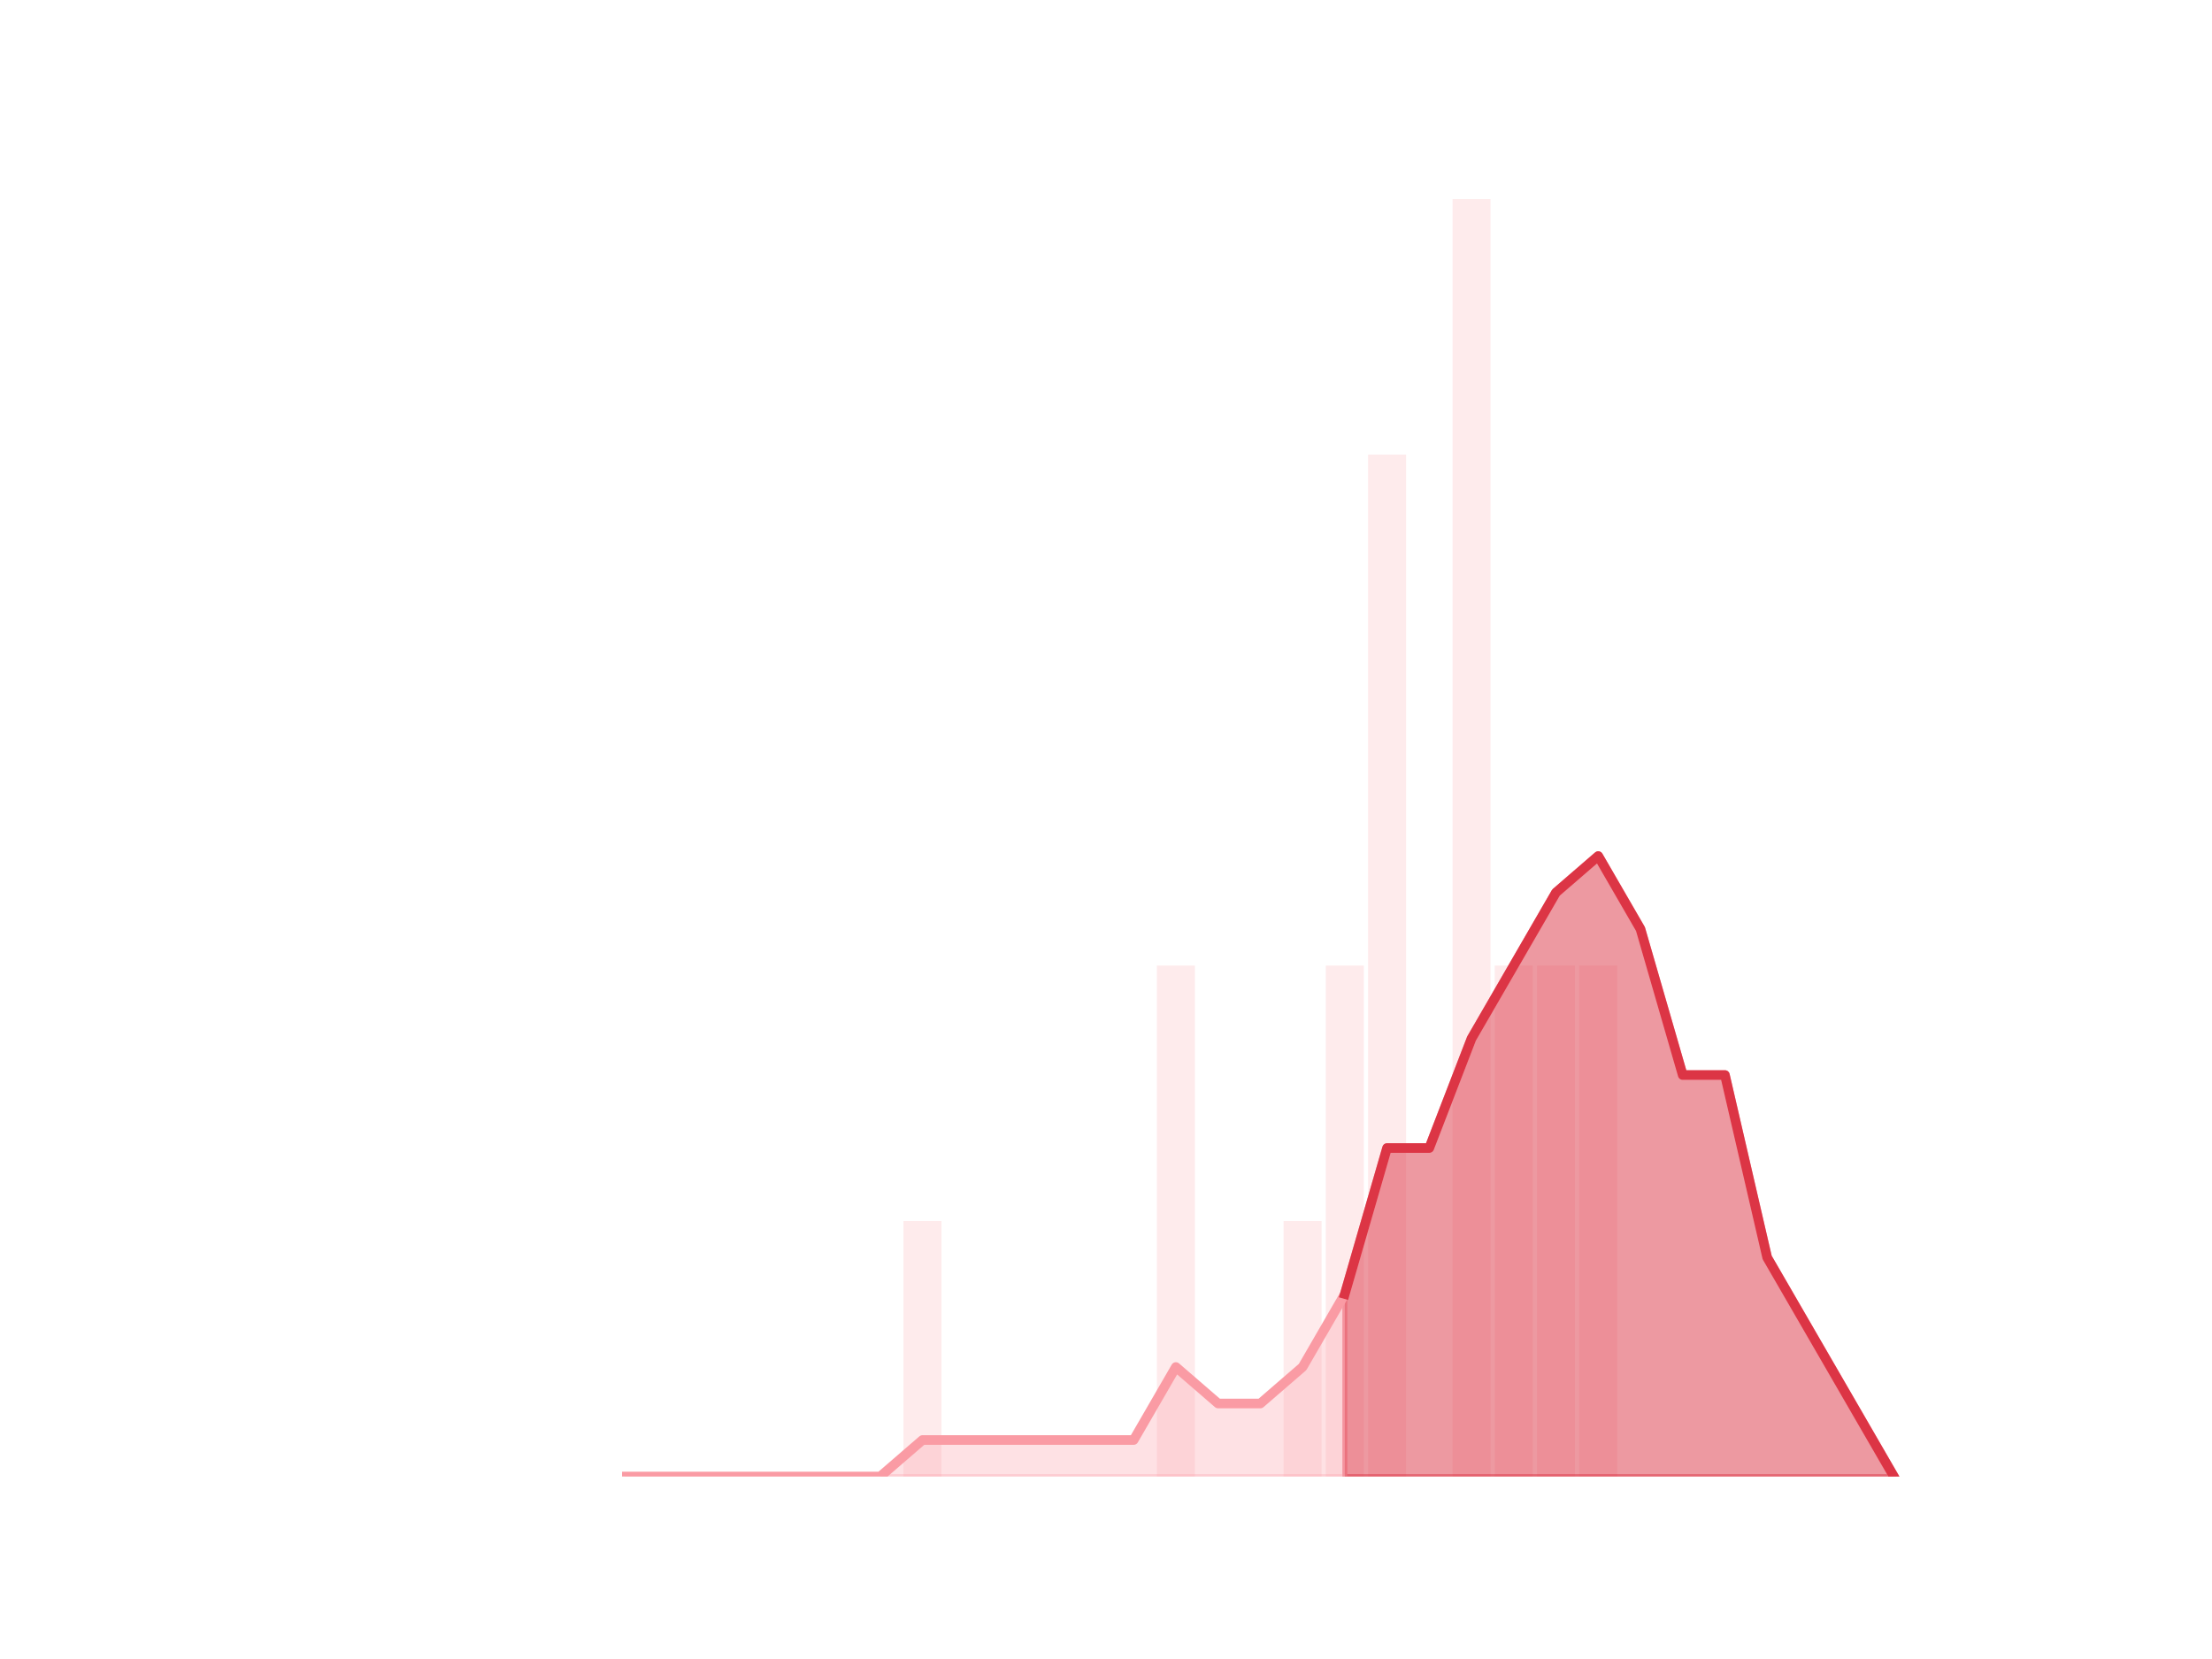<?xml version="1.0" encoding="utf-8" standalone="no"?>
<!DOCTYPE svg PUBLIC "-//W3C//DTD SVG 1.1//EN"
  "http://www.w3.org/Graphics/SVG/1.1/DTD/svg11.dtd">
<!-- Created with matplotlib (https://matplotlib.org/) -->
<svg height="345.6pt" version="1.1" viewBox="0 0 460.8 345.6" width="460.8pt" xmlns="http://www.w3.org/2000/svg" xmlns:xlink="http://www.w3.org/1999/xlink">
 <defs>
  <style type="text/css">*{stroke-linecap:butt;stroke-linejoin:round;}</style>
 </defs>
 <g id="figure_1">
  <g id="patch_1">
   <path d="M 0 345.6 
L 460.8 345.6 
L 460.8 0 
L 0 0 
z
" style="fill:none;"/>
  </g>
  <g id="axes_1">
   <g id="patch_2">
    <path clip-path="url(#pf1e7fa9eb0)" d="M 73.833 307.584 
L 81.751 307.584 
L 81.751 307.584 
L 73.833 307.584 
z
" style="fill:#fa9ba4;opacity:0.2;"/>
   </g>
   <g id="patch_3">
    <path clip-path="url(#pf1e7fa9eb0)" d="M 82.631 307.584 
L 90.549 307.584 
L 90.549 307.584 
L 82.631 307.584 
z
" style="fill:#fa9ba4;opacity:0.2;"/>
   </g>
   <g id="patch_4">
    <path clip-path="url(#pf1e7fa9eb0)" d="M 91.429 307.584 
L 99.348 307.584 
L 99.348 307.584 
L 91.429 307.584 
z
" style="fill:#fa9ba4;opacity:0.2;"/>
   </g>
   <g id="patch_5">
    <path clip-path="url(#pf1e7fa9eb0)" d="M 100.227 307.584 
L 108.146 307.584 
L 108.146 307.584 
L 100.227 307.584 
z
" style="fill:#fa9ba4;opacity:0.2;"/>
   </g>
   <g id="patch_6">
    <path clip-path="url(#pf1e7fa9eb0)" d="M 109.026 307.584 
L 116.944 307.584 
L 116.944 307.584 
L 109.026 307.584 
z
" style="fill:#fa9ba4;opacity:0.2;"/>
   </g>
   <g id="patch_7">
    <path clip-path="url(#pf1e7fa9eb0)" d="M 117.824 307.584 
L 125.742 307.584 
L 125.742 307.584 
L 117.824 307.584 
z
" style="fill:#fa9ba4;opacity:0.2;"/>
   </g>
   <g id="patch_8">
    <path clip-path="url(#pf1e7fa9eb0)" d="M 126.622 307.584 
L 134.54 307.584 
L 134.54 307.584 
L 126.622 307.584 
z
" style="fill:#fa9ba4;opacity:0.2;"/>
   </g>
   <g id="patch_9">
    <path clip-path="url(#pf1e7fa9eb0)" d="M 135.42 307.584 
L 143.339 307.584 
L 143.339 307.584 
L 135.42 307.584 
z
" style="fill:#fa9ba4;opacity:0.2;"/>
   </g>
   <g id="patch_10">
    <path clip-path="url(#pf1e7fa9eb0)" d="M 144.219 307.584 
L 152.137 307.584 
L 152.137 307.584 
L 144.219 307.584 
z
" style="fill:#fa9ba4;opacity:0.2;"/>
   </g>
   <g id="patch_11">
    <path clip-path="url(#pf1e7fa9eb0)" d="M 153.017 307.584 
L 160.935 307.584 
L 160.935 307.584 
L 153.017 307.584 
z
" style="fill:#fa9ba4;opacity:0.2;"/>
   </g>
   <g id="patch_12">
    <path clip-path="url(#pf1e7fa9eb0)" d="M 161.815 307.584 
L 169.733 307.584 
L 169.733 307.584 
L 161.815 307.584 
z
" style="fill:#fa9ba4;opacity:0.2;"/>
   </g>
   <g id="patch_13">
    <path clip-path="url(#pf1e7fa9eb0)" d="M 170.613 307.584 
L 178.532 307.584 
L 178.532 307.584 
L 170.613 307.584 
z
" style="fill:#fa9ba4;opacity:0.2;"/>
   </g>
   <g id="patch_14">
    <path clip-path="url(#pf1e7fa9eb0)" d="M 179.411 307.584 
L 187.33 307.584 
L 187.33 307.584 
L 179.411 307.584 
z
" style="fill:#fa9ba4;opacity:0.2;"/>
   </g>
   <g id="patch_15">
    <path clip-path="url(#pf1e7fa9eb0)" d="M 188.21 307.584 
L 196.128 307.584 
L 196.128 254.362 
L 188.21 254.362 
z
" style="fill:#fa9ba4;opacity:0.2;"/>
   </g>
   <g id="patch_16">
    <path clip-path="url(#pf1e7fa9eb0)" d="M 197.008 307.584 
L 204.926 307.584 
L 204.926 307.584 
L 197.008 307.584 
z
" style="fill:#fa9ba4;opacity:0.2;"/>
   </g>
   <g id="patch_17">
    <path clip-path="url(#pf1e7fa9eb0)" d="M 205.806 307.584 
L 213.725 307.584 
L 213.725 307.584 
L 205.806 307.584 
z
" style="fill:#fa9ba4;opacity:0.2;"/>
   </g>
   <g id="patch_18">
    <path clip-path="url(#pf1e7fa9eb0)" d="M 214.604 307.584 
L 222.523 307.584 
L 222.523 307.584 
L 214.604 307.584 
z
" style="fill:#fa9ba4;opacity:0.2;"/>
   </g>
   <g id="patch_19">
    <path clip-path="url(#pf1e7fa9eb0)" d="M 223.403 307.584 
L 231.321 307.584 
L 231.321 307.584 
L 223.403 307.584 
z
" style="fill:#fa9ba4;opacity:0.2;"/>
   </g>
   <g id="patch_20">
    <path clip-path="url(#pf1e7fa9eb0)" d="M 232.201 307.584 
L 240.119 307.584 
L 240.119 307.584 
L 232.201 307.584 
z
" style="fill:#fa9ba4;opacity:0.2;"/>
   </g>
   <g id="patch_21">
    <path clip-path="url(#pf1e7fa9eb0)" d="M 240.999 307.584 
L 248.917 307.584 
L 248.917 201.139 
L 240.999 201.139 
z
" style="fill:#fa9ba4;opacity:0.2;"/>
   </g>
   <g id="patch_22">
    <path clip-path="url(#pf1e7fa9eb0)" d="M 249.797 307.584 
L 257.716 307.584 
L 257.716 307.584 
L 249.797 307.584 
z
" style="fill:#fa9ba4;opacity:0.2;"/>
   </g>
   <g id="patch_23">
    <path clip-path="url(#pf1e7fa9eb0)" d="M 258.595 307.584 
L 266.514 307.584 
L 266.514 307.584 
L 258.595 307.584 
z
" style="fill:#fa9ba4;opacity:0.2;"/>
   </g>
   <g id="patch_24">
    <path clip-path="url(#pf1e7fa9eb0)" d="M 267.394 307.584 
L 275.312 307.584 
L 275.312 254.362 
L 267.394 254.362 
z
" style="fill:#fa9ba4;opacity:0.2;"/>
   </g>
   <g id="patch_25">
    <path clip-path="url(#pf1e7fa9eb0)" d="M 276.192 307.584 
L 284.11 307.584 
L 284.11 201.139 
L 276.192 201.139 
z
" style="fill:#fa9ba4;opacity:0.2;"/>
   </g>
   <g id="patch_26">
    <path clip-path="url(#pf1e7fa9eb0)" d="M 284.99 307.584 
L 292.909 307.584 
L 292.909 94.694 
L 284.99 94.694 
z
" style="fill:#fa9ba4;opacity:0.2;"/>
   </g>
   <g id="patch_27">
    <path clip-path="url(#pf1e7fa9eb0)" d="M 293.788 307.584 
L 301.707 307.584 
L 301.707 307.584 
L 293.788 307.584 
z
" style="fill:#fa9ba4;opacity:0.2;"/>
   </g>
   <g id="patch_28">
    <path clip-path="url(#pf1e7fa9eb0)" d="M 302.587 307.584 
L 310.505 307.584 
L 310.505 41.472 
L 302.587 41.472 
z
" style="fill:#fa9ba4;opacity:0.2;"/>
   </g>
   <g id="patch_29">
    <path clip-path="url(#pf1e7fa9eb0)" d="M 311.385 307.584 
L 319.303 307.584 
L 319.303 201.139 
L 311.385 201.139 
z
" style="fill:#fa9ba4;opacity:0.2;"/>
   </g>
   <g id="patch_30">
    <path clip-path="url(#pf1e7fa9eb0)" d="M 320.183 307.584 
L 328.101 307.584 
L 328.101 201.139 
L 320.183 201.139 
z
" style="fill:#fa9ba4;opacity:0.2;"/>
   </g>
   <g id="patch_31">
    <path clip-path="url(#pf1e7fa9eb0)" d="M 328.981 307.584 
L 336.9 307.584 
L 336.9 201.139 
L 328.981 201.139 
z
" style="fill:#fa9ba4;opacity:0.2;"/>
   </g>
   <g id="patch_32">
    <path clip-path="url(#pf1e7fa9eb0)" d="M 337.78 307.584 
L 345.698 307.584 
L 345.698 307.584 
L 337.78 307.584 
z
" style="fill:#fa9ba4;opacity:0.2;"/>
   </g>
   <g id="patch_33">
    <path clip-path="url(#pf1e7fa9eb0)" d="M 346.578 307.584 
L 354.496 307.584 
L 354.496 307.584 
L 346.578 307.584 
z
" style="fill:#fa9ba4;opacity:0.2;"/>
   </g>
   <g id="patch_34">
    <path clip-path="url(#pf1e7fa9eb0)" d="M 355.376 307.584 
L 363.294 307.584 
L 363.294 307.584 
L 355.376 307.584 
z
" style="fill:#fa9ba4;opacity:0.2;"/>
   </g>
   <g id="patch_35">
    <path clip-path="url(#pf1e7fa9eb0)" d="M 364.174 307.584 
L 372.093 307.584 
L 372.093 307.584 
L 364.174 307.584 
z
" style="fill:#fa9ba4;opacity:0.2;"/>
   </g>
   <g id="patch_36">
    <path clip-path="url(#pf1e7fa9eb0)" d="M 372.972 307.584 
L 380.891 307.584 
L 380.891 307.584 
L 372.972 307.584 
z
" style="fill:#fa9ba4;opacity:0.2;"/>
   </g>
   <g id="patch_37">
    <path clip-path="url(#pf1e7fa9eb0)" d="M 381.771 307.584 
L 389.689 307.584 
L 389.689 307.584 
L 381.771 307.584 
z
" style="fill:#fa9ba4;opacity:0.2;"/>
   </g>
   <g id="patch_38">
    <path clip-path="url(#pf1e7fa9eb0)" d="M 390.569 307.584 
L 398.487 307.584 
L 398.487 307.584 
L 390.569 307.584 
z
" style="fill:#fa9ba4;opacity:0.2;"/>
   </g>
   <g id="matplotlib.axis_1"/>
   <g id="matplotlib.axis_2"/>
   <g id="PolyCollection_1">
    <defs>
     <path d="M 280.151 -76.032 
L 280.151 -38.016 
L 288.949 -38.016 
L 297.748 -38.016 
L 306.546 -38.016 
L 315.344 -38.016 
L 324.142 -38.016 
L 332.94 -38.016 
L 341.739 -38.016 
L 350.537 -38.016 
L 359.335 -38.016 
L 368.133 -38.016 
L 376.932 -38.016 
L 385.73 -38.016 
L 394.528 -38.016 
L 394.528 -38.016 
L 394.528 -38.016 
L 385.73 -53.222 
L 376.932 -68.429 
L 368.133 -83.635 
L 359.335 -121.651 
L 350.537 -121.651 
L 341.739 -152.064 
L 332.94 -167.27 
L 324.142 -159.667 
L 315.344 -144.461 
L 306.546 -129.254 
L 297.748 -106.445 
L 288.949 -106.445 
L 280.151 -76.032 
z
" id="m988a0afce2" style="stroke:#dc3545;stroke-opacity:0.5;"/>
    </defs>
    <g clip-path="url(#pf1e7fa9eb0)">
     <use style="fill:#dc3545;fill-opacity:0.5;stroke:#dc3545;stroke-opacity:0.5;" x="0" xlink:href="#m988a0afce2" y="345.6"/>
    </g>
   </g>
   <g id="PolyCollection_2">
    <defs>
     <path d="M 130.581 -38.016 
L 130.581 -38.016 
L 139.38 -38.016 
L 148.178 -38.016 
L 156.976 -38.016 
L 165.774 -38.016 
L 174.572 -38.016 
L 183.371 -38.016 
L 192.169 -38.016 
L 200.967 -38.016 
L 209.765 -38.016 
L 218.564 -38.016 
L 227.362 -38.016 
L 236.16 -38.016 
L 244.958 -38.016 
L 253.756 -38.016 
L 262.555 -38.016 
L 271.353 -38.016 
L 280.151 -38.016 
L 280.151 -76.032 
L 280.151 -76.032 
L 271.353 -60.826 
L 262.555 -53.222 
L 253.756 -53.222 
L 244.958 -60.826 
L 236.16 -45.619 
L 227.362 -45.619 
L 218.564 -45.619 
L 209.765 -45.619 
L 200.967 -45.619 
L 192.169 -45.619 
L 183.371 -38.016 
L 174.572 -38.016 
L 165.774 -38.016 
L 156.976 -38.016 
L 148.178 -38.016 
L 139.38 -38.016 
L 130.581 -38.016 
z
" id="m9282438137" style="stroke:#fa9ba4;stroke-opacity:0.3;"/>
    </defs>
    <g clip-path="url(#pf1e7fa9eb0)">
     <use style="fill:#fa9ba4;fill-opacity:0.3;stroke:#fa9ba4;stroke-opacity:0.3;" x="0" xlink:href="#m9282438137" y="345.6"/>
    </g>
   </g>
   <g id="line2d_1">
    <path clip-path="url(#pf1e7fa9eb0)" d="M 130.581 307.584 
L 139.38 307.584 
L 148.178 307.584 
L 156.976 307.584 
L 165.774 307.584 
L 174.572 307.584 
L 183.371 307.584 
L 192.169 299.981 
L 200.967 299.981 
L 209.765 299.981 
L 218.564 299.981 
L 227.362 299.981 
L 236.16 299.981 
L 244.958 284.774 
L 253.756 292.378 
L 262.555 292.378 
L 271.353 284.774 
L 280.151 269.568 
L 288.949 239.155 
L 297.748 239.155 
L 306.546 216.346 
L 315.344 201.139 
L 324.142 185.933 
L 332.94 178.33 
L 341.739 193.536 
L 350.537 223.949 
L 359.335 223.949 
L 368.133 261.965 
L 376.932 277.171 
L 385.73 292.378 
L 394.528 307.584 
" style="fill:none;stroke:#fa9ba4;stroke-linecap:square;stroke-width:2;"/>
   </g>
   <g id="line2d_2">
    <path clip-path="url(#pf1e7fa9eb0)" d="M 280.151 269.568 
L 288.949 239.155 
L 297.748 239.155 
L 306.546 216.346 
L 315.344 201.139 
L 324.142 185.933 
L 332.94 178.33 
L 341.739 193.536 
L 350.537 223.949 
L 359.335 223.949 
L 368.133 261.965 
L 376.932 277.171 
L 385.73 292.378 
L 394.528 307.584 
" style="fill:none;stroke:#dc3545;stroke-linecap:square;stroke-width:2;"/>
   </g>
  </g>
 </g>
 <defs>
  <clipPath id="pf1e7fa9eb0">
   <rect height="266.112" width="357.12" x="57.6" y="41.472"/>
  </clipPath>
 </defs>
</svg>
